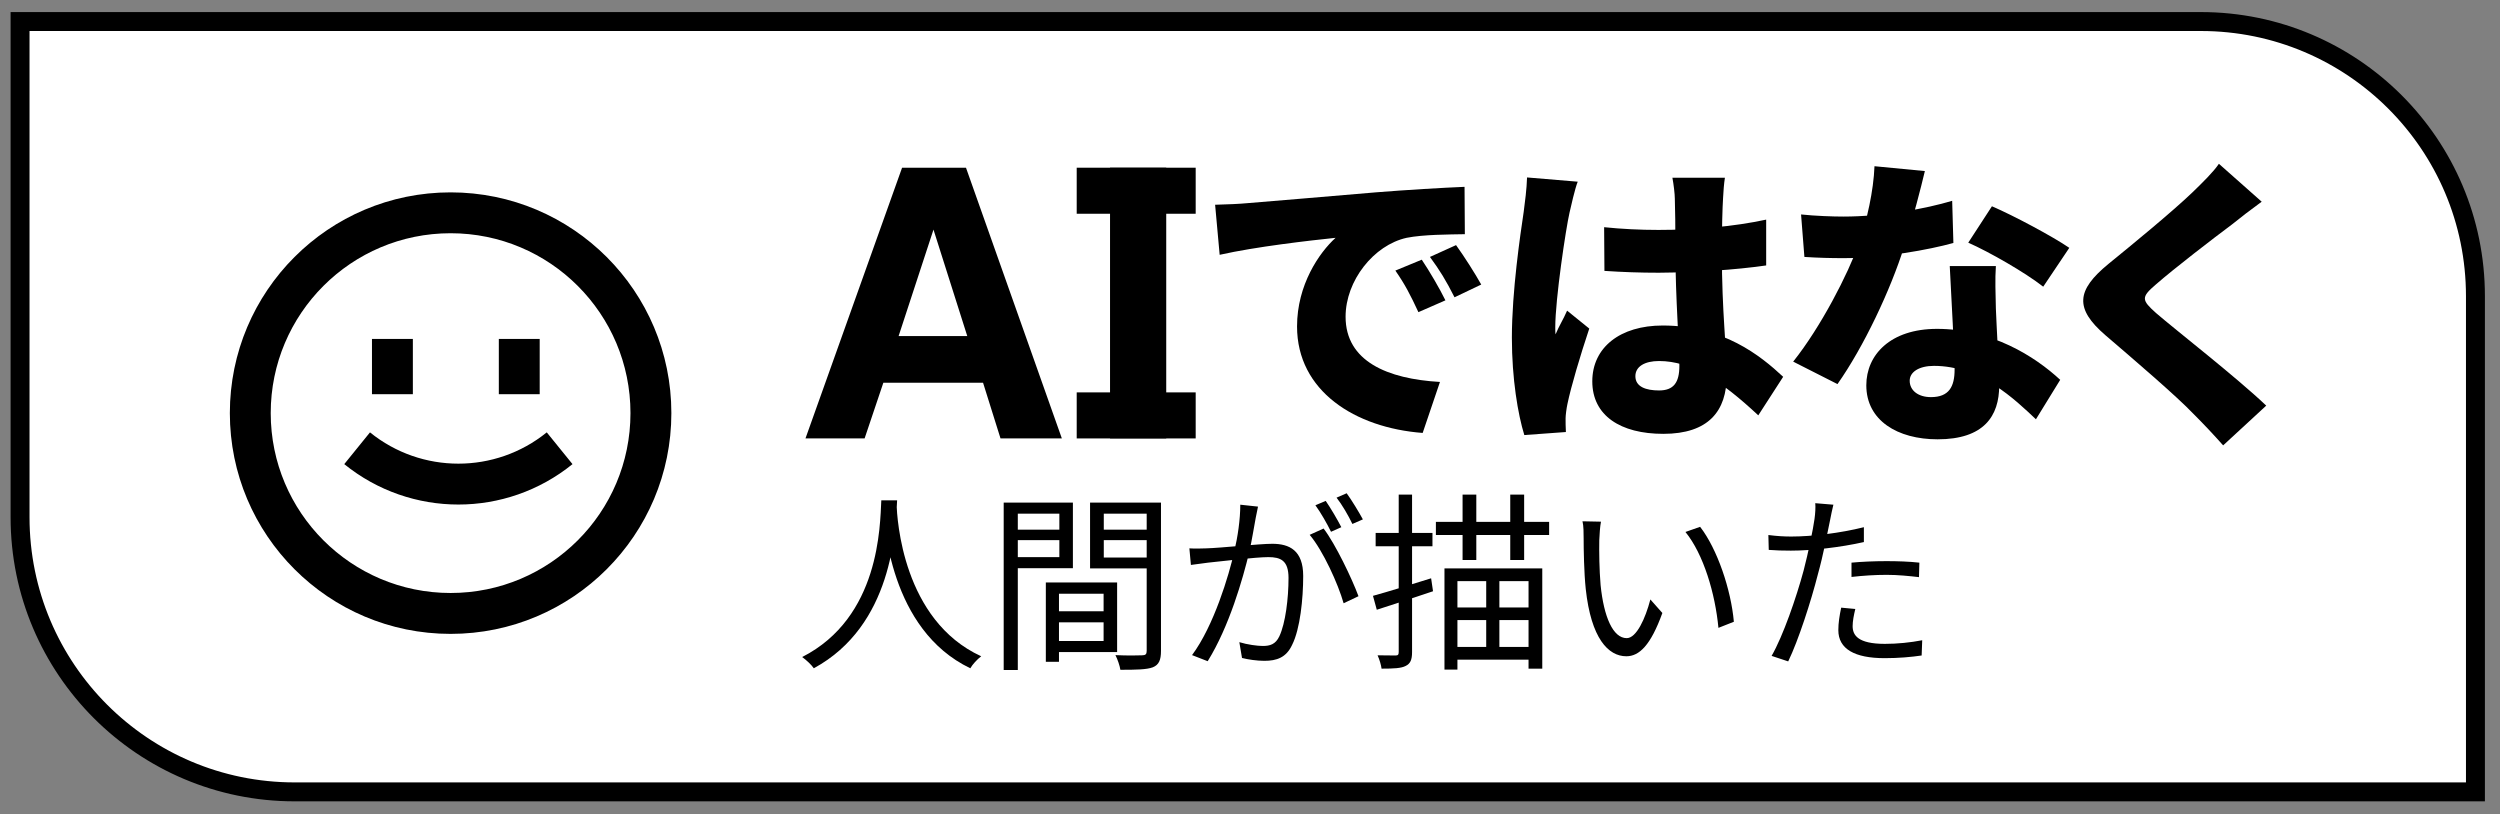 <svg width="132" height="43" viewBox="0 0 132 43" fill="none" xmlns="http://www.w3.org/2000/svg">
<rect x="0" y="0" width="132" height="43" fill="#808080" stroke="none"/>
<path d="M1.059 1.137H116.203C124.211 1.137 130.703 7.629 130.703 15.637V41.811H15.559C7.551 41.811 1.059 35.319 1.059 27.311V1.137Z" fill="white" stroke="black"/>
<path d="M46.533 26.417C46.462 27.755 46.462 32.597 42.355 34.691C42.587 34.862 42.838 35.094 42.969 35.285C47.136 33.02 47.288 27.997 47.368 26.417H46.533ZM47.338 26.618L46.613 26.688C46.684 27.614 46.965 33.242 51.233 35.285C51.354 35.074 51.586 34.822 51.807 34.651C47.66 32.748 47.368 27.403 47.338 26.618Z" fill="black"/>
<path d="M55.582 32.275V32.859H58.632V32.275H55.582ZM55.552 30.755V31.349H58.27V33.845H55.552V34.429H58.984V30.755H55.552ZM55.22 30.755V34.943H55.914V30.755H55.22ZM53.367 27.967V28.52H56.166V27.967H53.367ZM58.008 27.967V28.52H60.857V27.967H58.008ZM60.545 26.537V34.369C60.545 34.54 60.484 34.6 60.303 34.6C60.122 34.61 59.508 34.62 58.894 34.59C59.005 34.802 59.125 35.154 59.156 35.365C60.001 35.365 60.545 35.355 60.867 35.234C61.189 35.104 61.3 34.852 61.3 34.369V26.537H60.545ZM53.428 26.537V27.121H55.934V29.416H53.428V30H56.649V26.537H53.428ZM60.917 26.537H57.555V30.01H60.917V29.436H58.28V27.121H60.917V26.537ZM52.995 26.537V35.376H53.74V26.537H52.995Z" fill="black"/>
<path d="M66.423 26.749L65.487 26.648C65.487 27.423 65.356 28.329 65.165 29.134C64.893 30.363 64.088 33.05 62.94 34.59L63.766 34.912C64.903 33.08 65.618 30.574 65.96 29.155C66.101 28.53 66.232 27.705 66.302 27.343C66.343 27.151 66.383 26.93 66.423 26.749ZM69.886 27.906L69.151 28.239C69.856 29.074 70.651 30.826 70.943 31.852L71.728 31.48C71.386 30.554 70.51 28.722 69.886 27.906ZM62.799 28.953L62.88 29.829C63.142 29.789 63.554 29.738 63.786 29.708C64.4 29.648 66.292 29.416 66.967 29.416C67.611 29.416 68.034 29.587 68.034 30.514C68.034 31.601 67.873 32.909 67.551 33.594C67.349 34.027 67.047 34.107 66.675 34.107C66.393 34.107 65.859 34.037 65.437 33.906L65.578 34.741C65.89 34.822 66.373 34.892 66.755 34.892C67.41 34.892 67.913 34.721 68.225 34.047C68.648 33.211 68.809 31.611 68.809 30.413C68.809 29.054 68.074 28.712 67.178 28.712C66.494 28.712 64.45 28.933 63.695 28.953C63.373 28.963 63.111 28.973 62.799 28.953ZM69.997 26.447L69.453 26.678C69.735 27.061 70.077 27.665 70.278 28.078L70.822 27.836C70.611 27.423 70.248 26.809 69.997 26.447ZM71.104 26.044L70.57 26.276C70.862 26.648 71.195 27.222 71.406 27.665L71.96 27.423C71.758 27.051 71.376 26.417 71.104 26.044Z" fill="black"/>
<path d="M75.815 27.554V28.249H81.794V27.554H75.815ZM77.224 26.115V29.567H77.949V26.115H77.224ZM79.741 26.115V29.567H80.475V26.115H79.741ZM76.268 30.01V35.355H76.952V30.685H80.707V35.305H81.432V30.01H76.268ZM76.64 32.074V32.738H81.049V32.074H76.64ZM76.66 34.157V34.832H81.059V34.157H76.66ZM78.472 30.312V34.631H79.167V30.312H78.472ZM72.493 31.46L72.694 32.195C73.54 31.923 74.627 31.57 75.664 31.218L75.563 30.534C74.436 30.886 73.268 31.248 72.493 31.46ZM72.634 28.138V28.843H75.634V28.138H72.634ZM73.852 26.115V34.419C73.852 34.57 73.812 34.61 73.681 34.61C73.56 34.61 73.177 34.61 72.735 34.6C72.835 34.812 72.926 35.124 72.946 35.305C73.59 35.305 73.983 35.285 74.214 35.164C74.466 35.043 74.557 34.842 74.557 34.429V26.115H73.852Z" fill="black"/>
<path d="M84.532 27.544L83.556 27.524C83.616 27.755 83.616 28.188 83.616 28.42C83.616 29.004 83.636 30.232 83.727 31.097C84.009 33.705 84.915 34.651 85.871 34.651C86.555 34.651 87.159 34.067 87.773 32.366L87.139 31.651C86.877 32.658 86.404 33.694 85.891 33.694C85.166 33.694 84.683 32.577 84.512 30.896C84.442 30.071 84.431 29.145 84.442 28.52C84.452 28.259 84.482 27.776 84.532 27.544ZM89.766 27.816L88.991 28.088C89.948 29.265 90.562 31.339 90.733 33.151L91.548 32.829C91.397 31.128 90.672 28.983 89.766 27.816Z" fill="black"/>
<path d="M96.803 26.648L95.846 26.568C95.867 26.779 95.846 27.121 95.806 27.403C95.736 27.927 95.474 29.195 95.232 30.121C94.85 31.54 94.145 33.584 93.541 34.631L94.417 34.922C94.951 33.825 95.625 31.742 95.987 30.312C96.269 29.306 96.481 28.168 96.632 27.443C96.672 27.252 96.742 26.87 96.803 26.648ZM94.578 28.329C94.206 28.329 93.843 28.309 93.37 28.249L93.39 29.034C93.763 29.064 94.115 29.074 94.558 29.074C95.645 29.074 97.165 28.903 98.413 28.621V27.836C97.165 28.148 95.685 28.329 94.578 28.329ZM97.759 29.708V30.463C98.373 30.393 98.997 30.352 99.621 30.352C100.215 30.352 100.799 30.413 101.322 30.473L101.343 29.708C100.799 29.648 100.185 29.628 99.601 29.628C98.957 29.628 98.282 29.658 97.759 29.708ZM97.96 32.154L97.215 32.084C97.125 32.507 97.064 32.889 97.064 33.272C97.064 34.268 97.93 34.751 99.51 34.751C100.245 34.751 100.92 34.691 101.463 34.61L101.493 33.805C100.869 33.926 100.185 33.996 99.52 33.996C98.091 33.996 97.819 33.533 97.819 33.06C97.819 32.798 97.88 32.486 97.96 32.154Z" fill="black"/>
<path fill-rule="evenodd" clip-rule="evenodd" d="M33.289 21.813C33.289 27.058 29.037 31.31 23.792 31.31C18.546 31.31 14.294 27.058 14.294 21.813C14.294 16.567 18.546 12.315 23.792 12.315C29.037 12.315 33.289 16.567 33.289 21.813ZM35.448 21.813C35.448 28.25 30.229 33.469 23.792 33.469C17.354 33.469 12.136 28.25 12.136 21.813C12.136 15.375 17.354 10.157 23.792 10.157C30.229 10.157 35.448 15.375 35.448 21.813ZM18.177 24.506C21.69 27.351 26.714 27.351 30.228 24.506L28.869 22.829C26.148 25.032 22.257 25.032 19.535 22.829L18.177 24.506ZM19.64 20.813V17.897H21.799V20.813H19.64ZM26.338 17.897V20.813H28.496V17.897H26.338Z" fill="black"/>
<path d="M64.158 10.811L64.398 13.454C66.321 13.022 69.141 12.701 70.519 12.557C69.653 13.342 68.484 15.04 68.484 17.235C68.484 20.648 71.544 22.587 75.117 22.859L76.03 20.167C73.258 20.007 71.047 19.078 71.047 16.723C71.047 14.816 72.537 12.942 74.268 12.557C75.149 12.381 76.511 12.381 77.344 12.365L77.328 9.865C76.158 9.913 74.268 10.026 72.665 10.154C69.733 10.41 67.314 10.602 65.808 10.731C65.504 10.763 64.799 10.795 64.158 10.811ZM75.069 13.711L73.675 14.287C74.188 15.024 74.46 15.553 74.892 16.482L76.318 15.858C76.03 15.265 75.469 14.303 75.069 13.711ZM76.879 12.942L75.501 13.566C76.03 14.287 76.335 14.784 76.799 15.697L78.209 15.024C77.889 14.448 77.296 13.518 76.879 12.942Z" fill="black"/>
<path d="M84.698 11.996L84.714 14.303C85.659 14.367 86.621 14.4 87.582 14.4C89.537 14.383 91.587 14.255 93.254 14.015V11.596C91.555 11.964 89.537 12.14 87.566 12.14C86.588 12.14 85.627 12.092 84.698 11.996ZM91.075 9.385H88.303C88.367 9.721 88.431 10.25 88.431 10.49C88.447 10.923 88.463 12.028 88.463 13.31C88.463 15.729 88.671 18.245 88.671 19.318C88.671 20.2 88.367 20.616 87.598 20.616C86.909 20.616 86.348 20.424 86.348 19.863C86.348 19.35 86.845 19.062 87.598 19.062C89.296 19.062 90.898 20.119 92.837 21.93L94.151 19.895C92.949 18.773 90.978 17.187 87.79 17.187C85.547 17.187 84.073 18.341 84.073 20.135C84.073 21.946 85.563 22.907 87.822 22.907C90.209 22.907 91.171 21.706 91.171 19.815C91.171 18.373 90.914 16.53 90.914 13.31C90.914 12.028 90.946 10.955 90.978 10.458C90.995 10.106 91.026 9.689 91.075 9.385ZM83.304 9.593L80.628 9.369C80.612 9.961 80.516 10.698 80.452 11.179C80.276 12.365 79.827 15.377 79.827 17.828C79.827 20.007 80.148 21.882 80.484 22.971L82.679 22.811C82.663 22.555 82.663 22.266 82.663 22.09C82.663 21.93 82.711 21.561 82.759 21.337C82.951 20.408 83.432 18.79 83.913 17.348L82.743 16.402C82.535 16.883 82.327 17.187 82.134 17.652C82.118 17.588 82.118 17.332 82.118 17.284C82.118 15.793 82.679 12.06 82.871 11.227C82.936 10.939 83.16 9.945 83.304 9.593Z" fill="black"/>
<path d="M95.096 11.323L95.272 13.566C96.009 13.614 96.666 13.63 97.339 13.63C99.438 13.63 101.873 13.182 103.139 12.829L103.075 10.602C101.697 11.019 99.438 11.435 97.323 11.435C96.794 11.435 95.833 11.403 95.096 11.323ZM101.633 9.032L98.973 8.776C98.925 10.074 98.573 11.628 98.156 12.845C97.564 14.496 96.138 17.267 94.68 19.094L97.019 20.28C98.397 18.325 99.823 15.313 100.544 13.006C101.008 11.532 101.425 9.913 101.633 9.032ZM105.382 14.047H102.947C103.027 15.681 103.203 18.693 103.203 19.511C103.203 20.408 102.915 20.968 101.953 20.968C101.281 20.968 100.832 20.616 100.832 20.103C100.832 19.639 101.329 19.318 102.114 19.318C104.565 19.318 106.392 21.097 107.497 22.138L108.779 20.055C107.433 18.806 105.142 17.364 102.274 17.364C99.806 17.364 98.541 18.741 98.541 20.344C98.541 22.202 100.191 23.196 102.306 23.196C104.757 23.196 105.558 21.962 105.558 20.36C105.558 19.543 105.414 17.187 105.382 16.29C105.366 15.505 105.334 14.736 105.382 14.047ZM107.882 15.137L109.259 13.086C108.394 12.493 106.327 11.387 105.174 10.891L103.924 12.813C105.046 13.31 106.92 14.383 107.882 15.137Z" fill="black"/>
<path d="M119.417 10.65L117.158 8.648C116.87 9.08 116.293 9.641 115.748 10.17C114.675 11.195 112.608 12.893 111.326 13.935C109.628 15.329 109.532 16.29 111.166 17.7C112.624 18.95 114.931 20.921 115.812 21.85C116.341 22.378 116.87 22.939 117.382 23.516L119.657 21.417C118.055 19.895 114.899 17.444 113.841 16.53C113.072 15.841 113.04 15.697 113.825 15.024C114.835 14.143 116.838 12.605 117.847 11.852C118.279 11.5 118.824 11.083 119.417 10.65Z" fill="black"/>
<path d="M47.446 17.746H51.072L49.288 12.123L47.446 17.746ZM47.63 8.855H51.004L56.065 23.146H52.826L51.905 20.208H46.641L45.652 23.146H42.53L47.63 8.855Z" fill="black"/>
<path d="M61.577 23.146H58.61V8.855H61.577V23.146Z" fill="black"/>
<path d="M56.85 8.855H63.132V11.286H56.85V8.855Z" fill="black"/>
<path d="M56.85 20.718H63.132V23.149H56.85V20.718Z" fill="black"/>
</svg>
